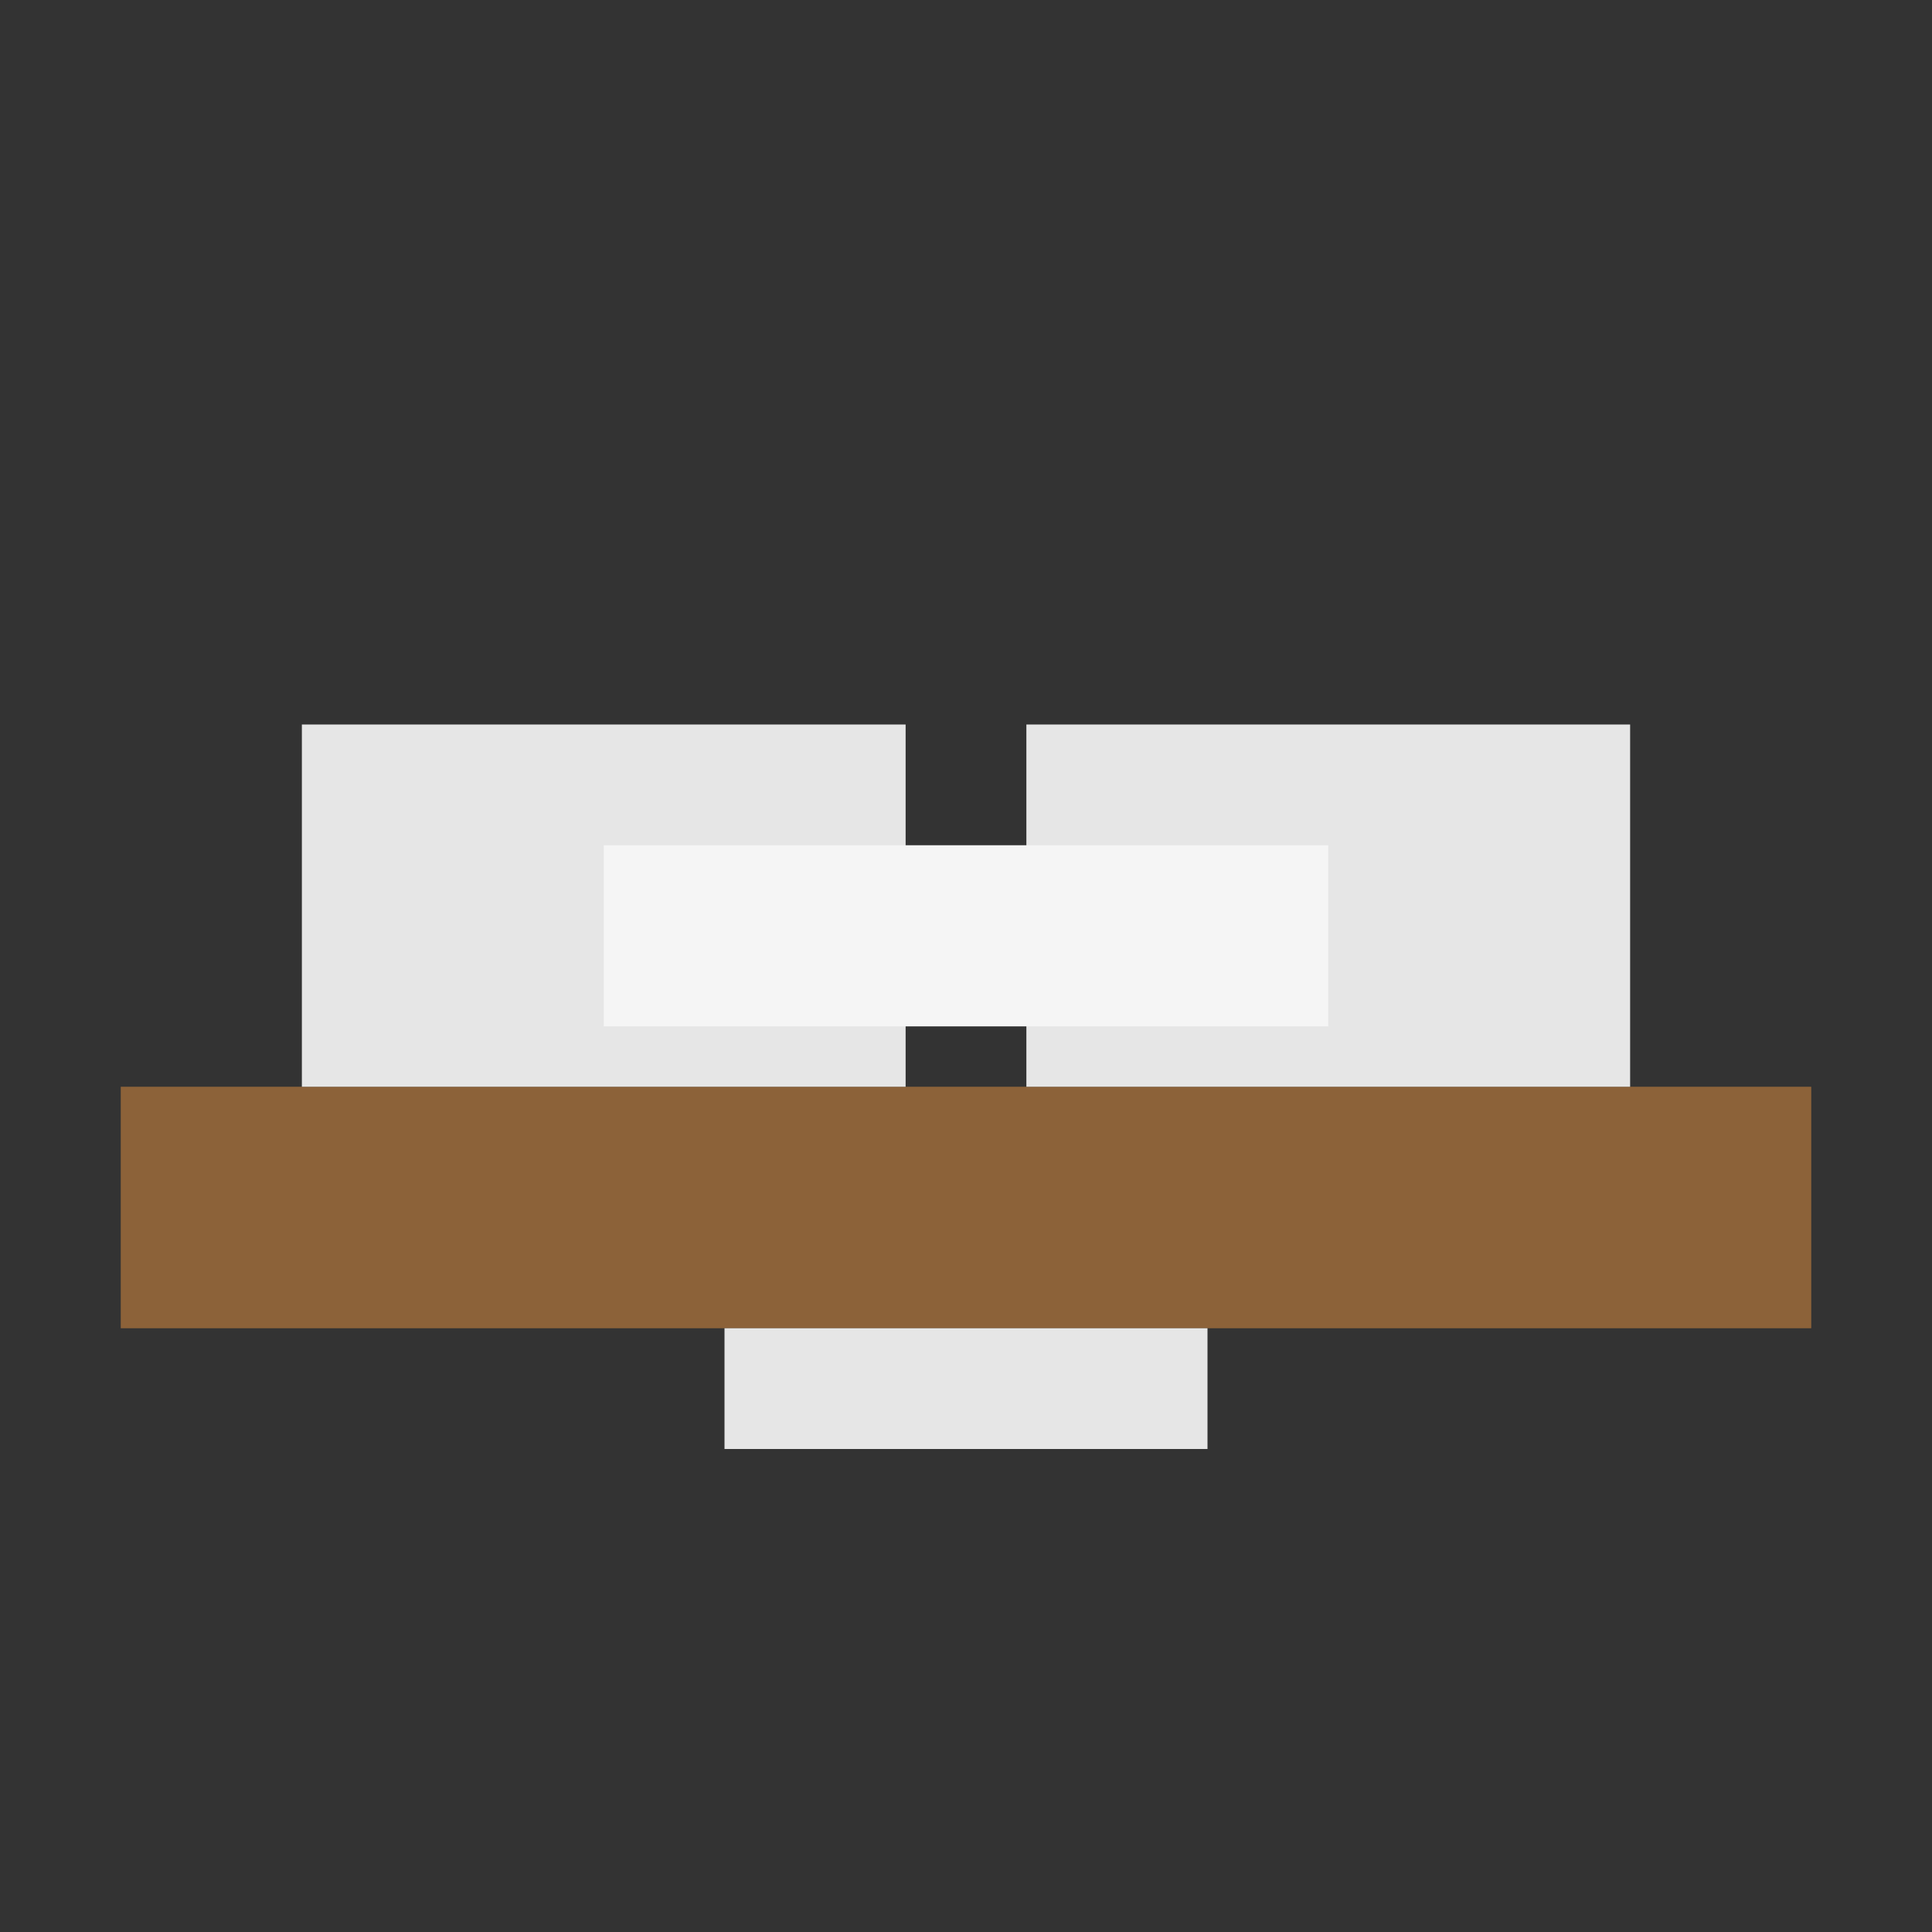 <svg xmlns="http://www.w3.org/2000/svg" viewBox="0 0 64 64">
  <rect x="0" y="0" width="64" height="64" fill="#333333" stroke="none"/>
  <rect x="4" y="36" width="56" height="8" fill="#8c6239"/>
  <rect x="10" y="24" width="20" height="12" fill="#e6e6e6"/>
  <rect x="34" y="24" width="20" height="12" fill="#e6e6e6"/>
  <rect x="24" y="44" width="16" height="4" fill="#e6e6e6"/>
  <rect x="20" y="28" width="24" height="6" fill="#f5f5f5"/>
</svg> 